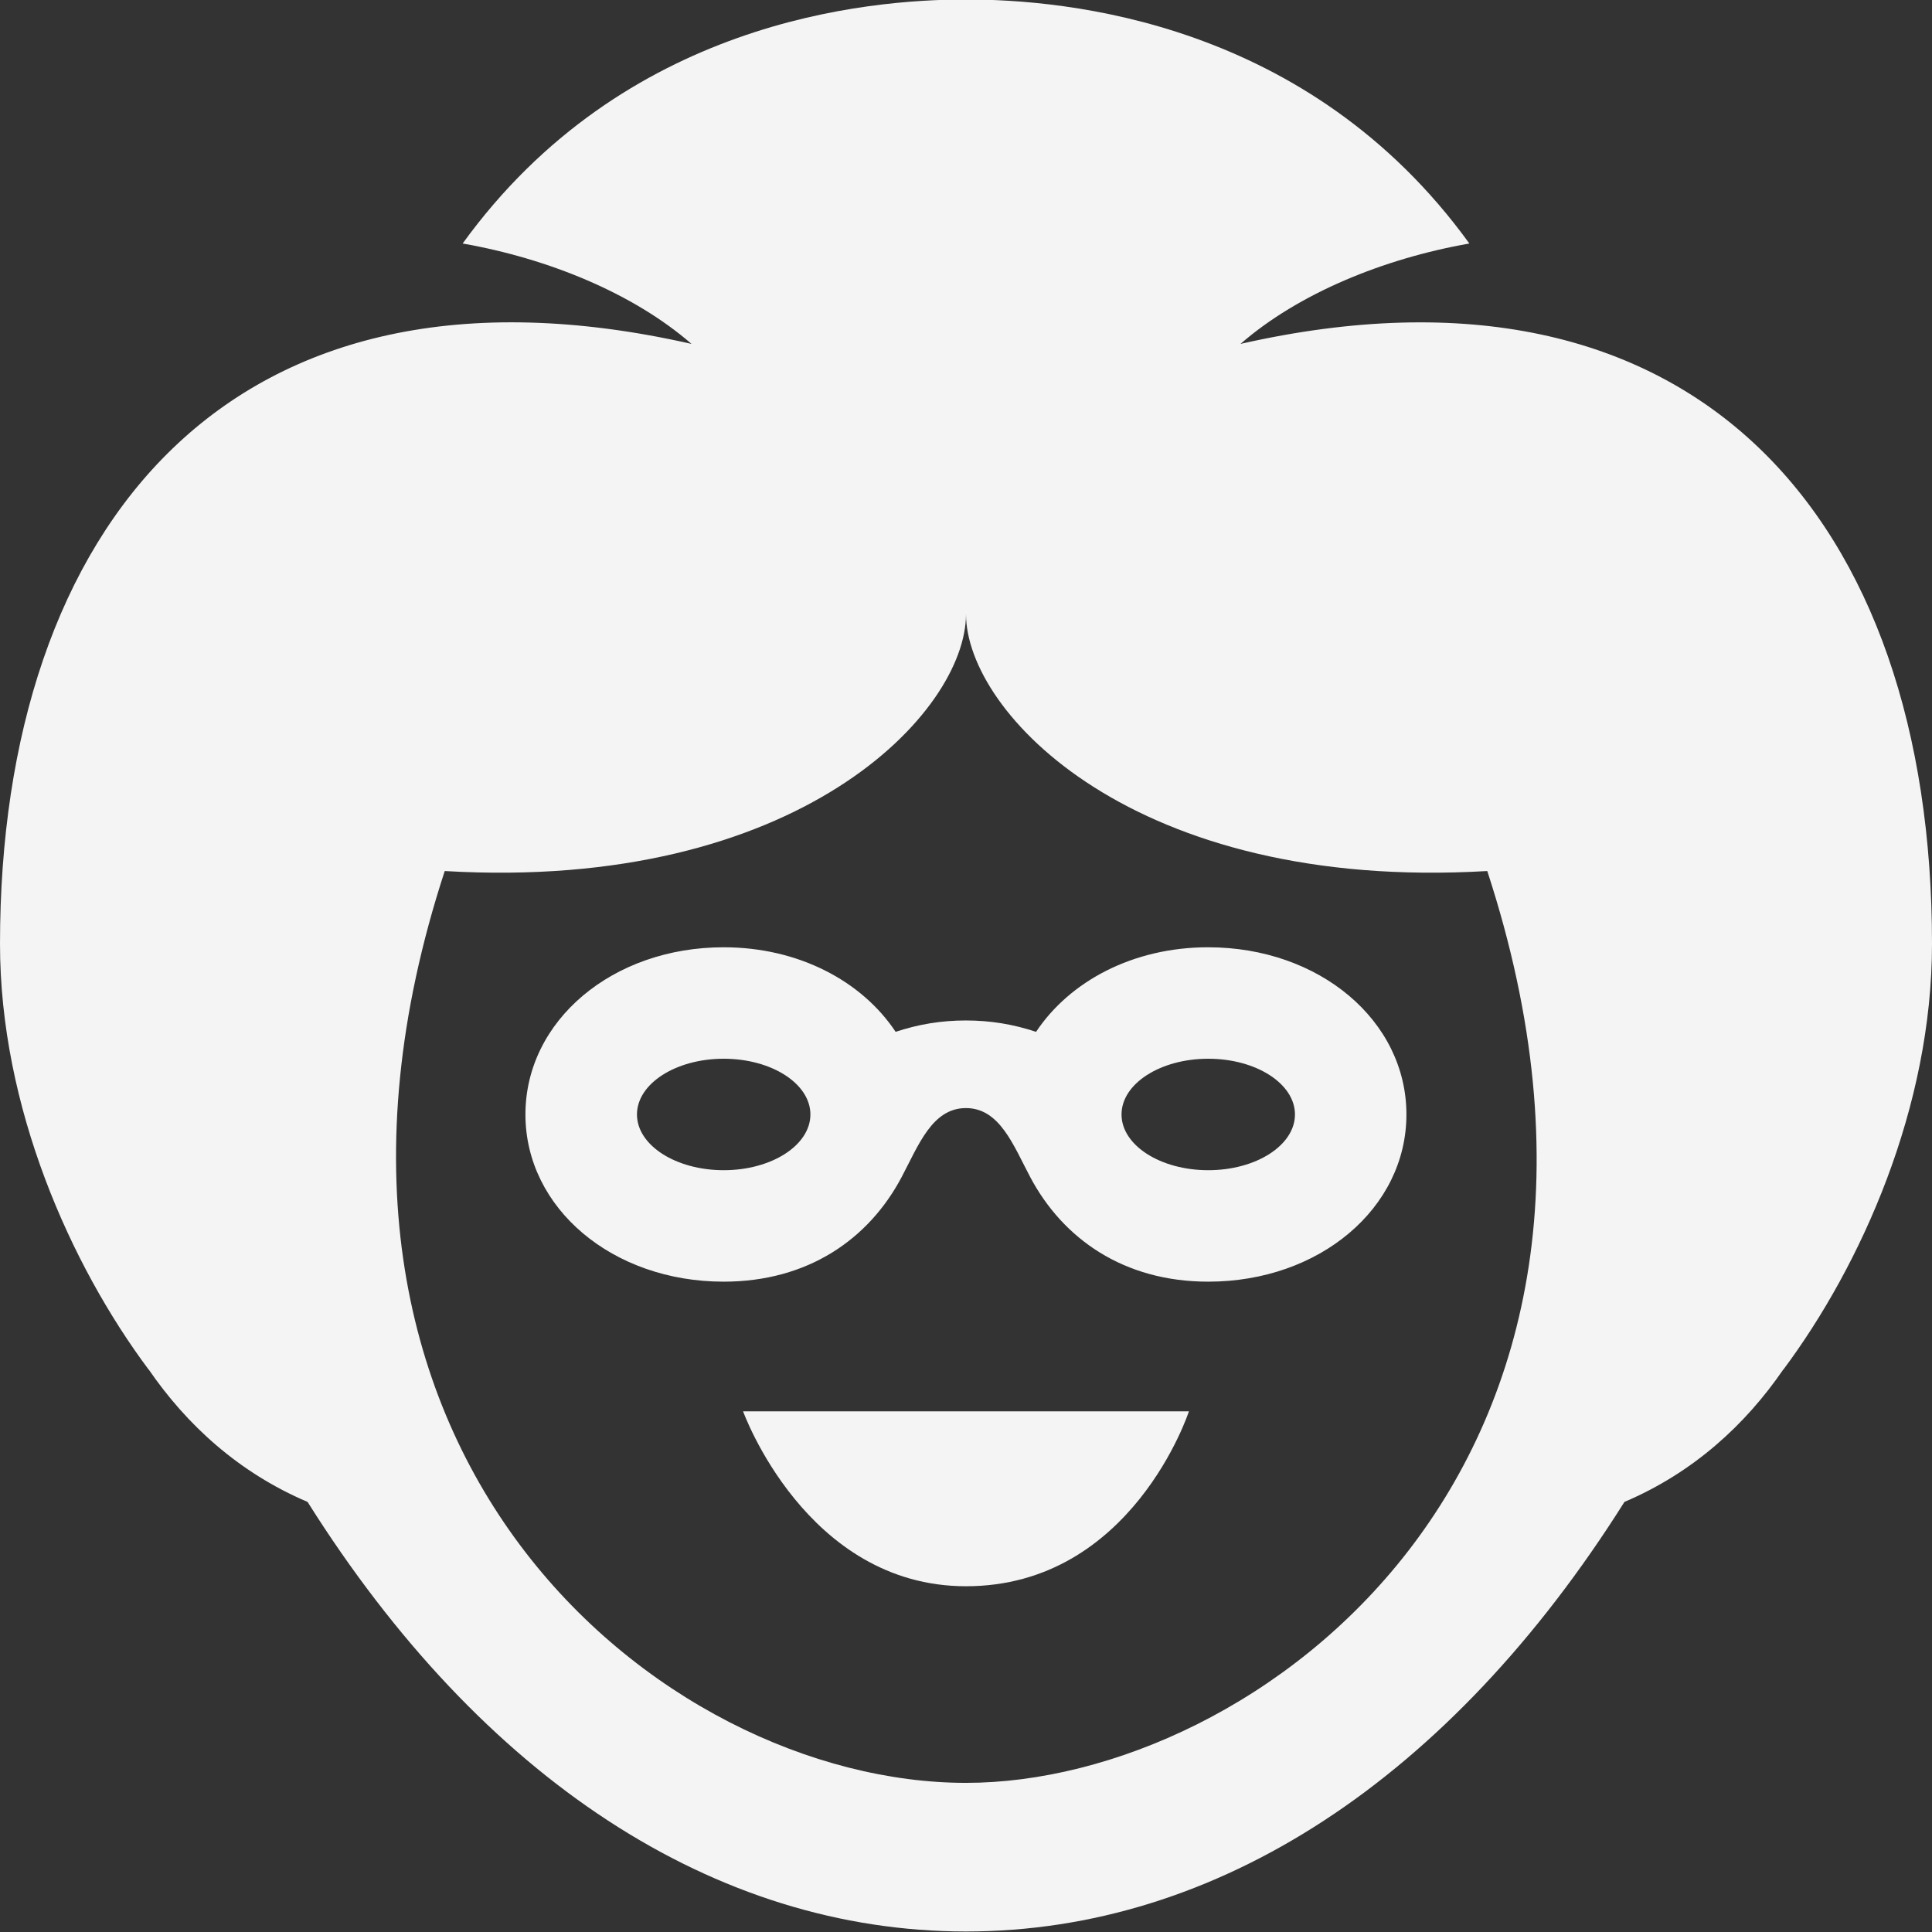 <svg fill=" #f4f4f4" xmlns="http://www.w3.org/2000/svg" width="26" height="26" viewBox="0 0 26 26"><rect x="0" y="0" width="26" height="26" fill="#333333" stroke="none"/><path d="M10 18.993h6s-.765 2.354-3 2.354c-2.153 0-3-2.354-3-2.354zm8.927-3.995c0 1.262-1.171 2.25-2.667 2.25-1.138 0-1.954-.577-2.394-1.404-.229-.432-.412-.932-.867-.932s-.638.5-.867.932c-.439.828-1.255 1.404-2.394 1.404-1.495 0-2.667-.988-2.667-2.25s1.171-2.25 2.667-2.25c1.01 0 1.862.456 2.315 1.138.307-.102.615-.153.945-.153s.638.051.945.153c.453-.681 1.305-1.138 2.315-1.138 1.498 0 2.669.988 2.669 2.25zm-8.021 0c0-.414-.522-.75-1.167-.75s-1.167.336-1.167.75.522.75 1.167.75 1.167-.336 1.167-.75zm6.521 0c0-.414-.522-.75-1.167-.75s-1.167.336-1.167.75.522.75 1.167.75 1.167-.336 1.167-.75zm8.573-2.295c0 2.196-.95 4.32-2 5.728h-.002c-.509.741-1.208 1.386-2.137 1.781-2.349 3.731-5.484 5.781-8.861 5.781s-6.514-2.05-8.861-5.781c-.929-.395-1.628-1.04-2.137-1.781h-.002c-1.05-1.407-2-3.531-2-5.728 0-5.613 3.099-9.482 9.306-8.075-.781-.679-1.924-1.148-3.08-1.351 2.168-2.995 5.43-3.284 6.774-3.284s4.606.289 6.774 3.284c-1.156.203-2.3.672-3.08 1.351 6.121-1.388 9.306 2.356 9.306 8.075zm-5.985-.981c-4.757.28-7.015-2.135-7.015-3.458 0 1.324-2.257 3.738-7.015 3.458-2.557 7.819 2.914 12.271 7.015 12.271 3.894 0 9.642-4.237 7.015-12.271z"/></svg>